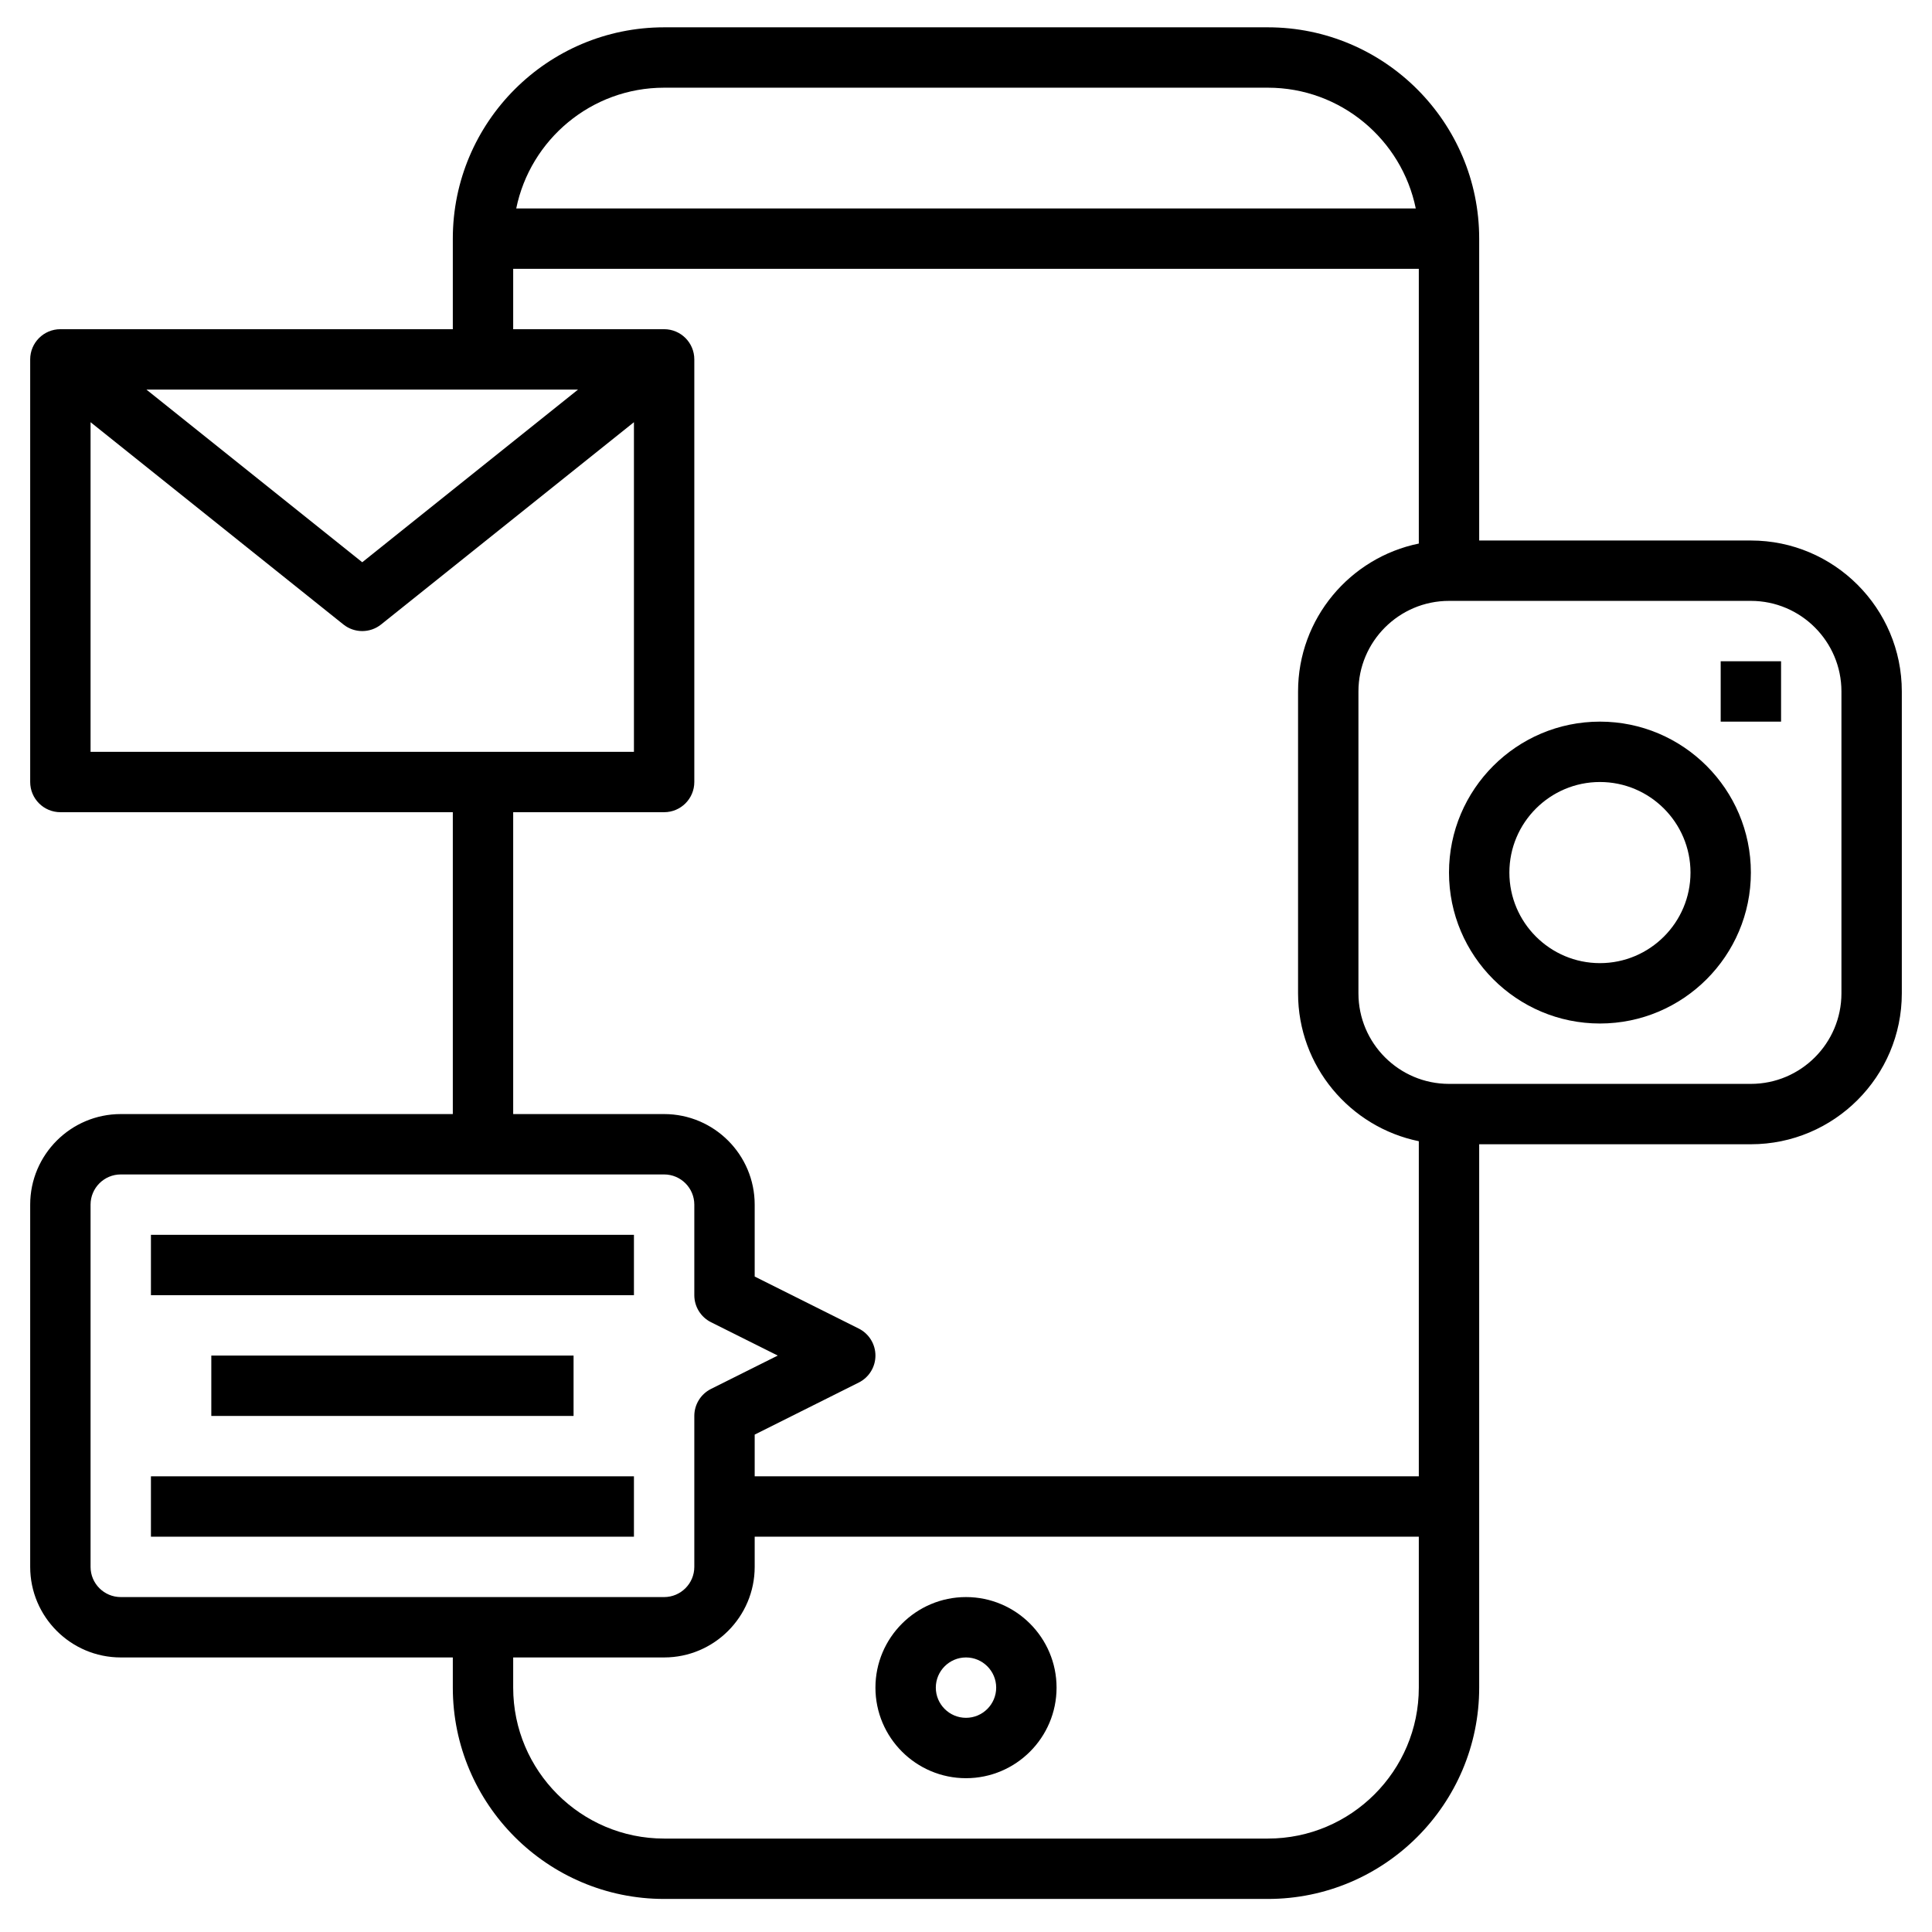<svg id="Layer_3" enable-background="new 0 0 64 64" height="512" viewBox="0 0 64 64" width="512" xmlns="http://www.w3.org/2000/svg"><g><path d="m32 52.905c-1.654 0-3 1.346-3 3s1.346 3 3 3 3-1.346 3-3-1.346-3-3-3zm0 4c-.551 0-1-.449-1-1s.449-1 1-1 1 .449 1 1-.449 1-1 1z"/><path d="m58 17.905h-9v-10c0-3.86-3.14-7-7-7h-20c-3.86 0-7 3.14-7 7v3h-13c-.552 0-1 .448-1 1v14c0 .552.448 1 1 1h13v10h-11c-1.654 0-3 1.346-3 3v12c0 1.654 1.346 3 3 3h11v1c0 3.86 3.14 7 7 7h20c3.86 0 7-3.14 7-7v-18h9c2.757 0 5-2.243 5-5v-10c0-2.757-2.243-5-5-5zm-36-15h20c2.414 0 4.434 1.721 4.899 4h-29.798c.465-2.279 2.485-4 4.899-4zm-2.851 10-7.149 5.72-7.149-5.719h14.298zm-16.149 1.081 8.375 6.7c.183.146.403.219.625.219s.442-.073.625-.219l8.375-6.7v10.92h-18zm14 12.919h5c.552 0 1-.448 1-1v-14c0-.552-.448-1-1-1h-5v-2h30v9.101c-2.279.465-4 2.484-4 4.899v10c0 2.414 1.721 4.434 4 4.899v11.101h-22v-1.382l3.447-1.724c.339-.169.553-.515.553-.894s-.214-.725-.553-.895l-3.447-1.723v-2.382c0-1.654-1.346-3-3-3h-5zm-14 25v-12c0-.551.449-1 1-1h18c.551 0 1 .449 1 1v3c0 .379.214.725.553.895l2.211 1.105-2.211 1.105c-.339.17-.553.516-.553.895v5c0 .551-.449 1-1 1h-18c-.551 0-1-.448-1-1zm39 9h-20c-2.757 0-5-2.243-5-5v-1h5c1.654 0 3-1.346 3-3v-1h22v5c0 2.757-2.243 5-5 5zm19-28c0 1.654-1.346 3-3 3h-10c-1.654 0-3-1.346-3-3v-10c0-1.654 1.346-3 3-3h10c1.654 0 3 1.346 3 3z"/><path d="m53 23.905c-2.757 0-5 2.243-5 5s2.243 5 5 5 5-2.243 5-5-2.243-5-5-5zm0 8c-1.654 0-3-1.346-3-3s1.346-3 3-3 3 1.346 3 3-1.346 3-3 3z"/><path d="m57 21.905h2v2h-2z"/><path d="m5 40.905h16v2h-16z"/><path d="m7 44.905h12v2h-12z"/><path d="m5 48.905h16v2h-16z"/></g></svg>